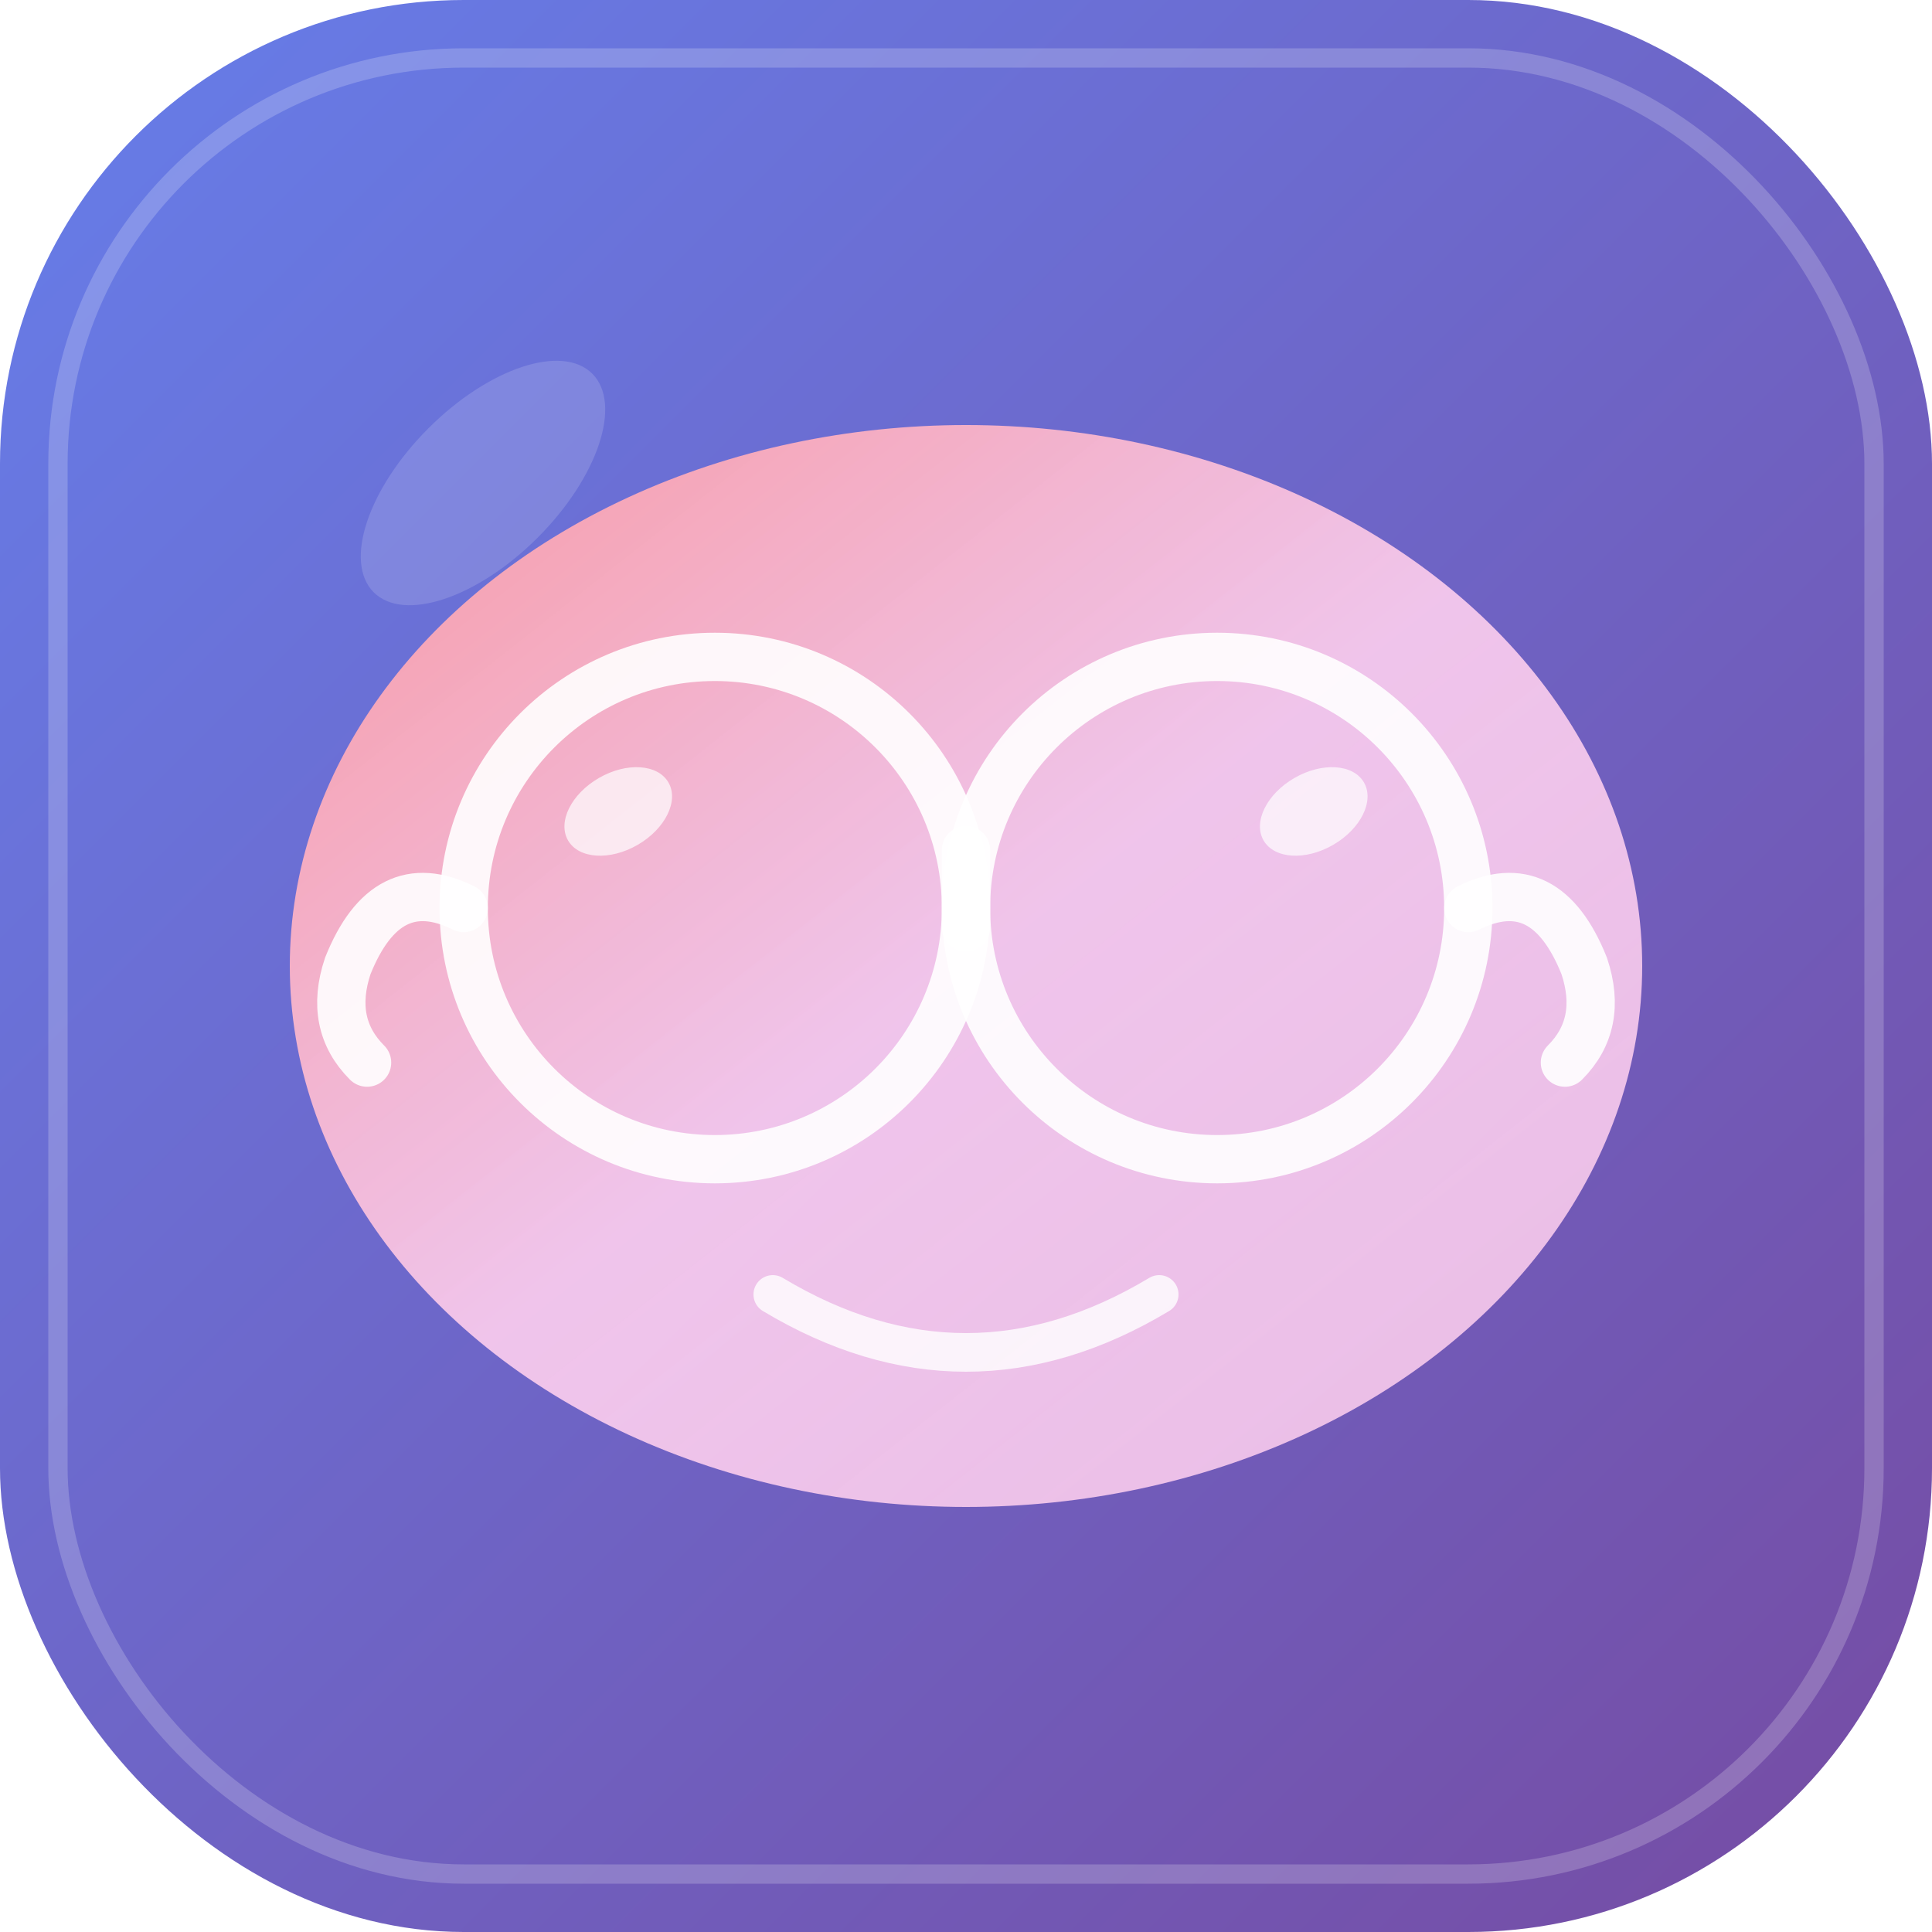 <svg xmlns="http://www.w3.org/2000/svg" viewBox="0 0 100 100" width="100" height="100">
  <!-- Градиенты и эффекты -->
  <defs>
    <linearGradient id="bgGradient" x1="0%" y1="0%" x2="100%" y2="100%">
      <stop offset="0%" style="stop-color:#667eea;stop-opacity:1" />
      <stop offset="100%" style="stop-color:#764ba2;stop-opacity:1" />
    </linearGradient>
    <linearGradient id="brainGradient" x1="0%" y1="0%" x2="100%" y2="100%">
      <stop offset="0%" style="stop-color:#ff9a9e;stop-opacity:0.95" />
      <stop offset="50%" style="stop-color:#fecfef;stop-opacity:0.9" />
      <stop offset="100%" style="stop-color:#fecfef;stop-opacity:0.85" />
    </linearGradient>
    <filter id="softShadow" x="-50%" y="-50%" width="200%" height="200%">
      <feDropShadow dx="0" dy="2" stdDeviation="3" flood-color="rgba(0,0,0,0.1)"/>
    </filter>
    <filter id="glassEffect" x="-50%" y="-50%" width="200%" height="200%">
      <feDropShadow dx="0" dy="1" stdDeviation="2" flood-color="rgba(255,255,255,0.3)"/>
    </filter>
  </defs>

  <!-- Фон иконки с мягкой тенью -->
  <rect width="100" height="100" rx="24" ry="24" fill="url(#bgGradient)" filter="url(#softShadow)"/>

  <!-- Внутренний блик для глубины -->
  <rect width="94" height="94" x="3" y="3" rx="21" ry="21" fill="none" stroke="rgba(255,255,255,0.2)" stroke-width="1"/>

  <!-- Мозг с современным дизайном -->
  <ellipse cx="50" cy="50" rx="35" ry="28" fill="url(#brainGradient)" filter="url(#softShadow)"/>

  <!-- Современные очки с закругленными формами -->
  <!-- Левая линза -->
  <circle cx="37" cy="47" r="13" fill="none" stroke="rgba(255,255,255,0.9)" stroke-width="2.5" filter="url(#glassEffect)"/>
  <!-- Правая линза -->
  <circle cx="63" cy="47" r="13" fill="none" stroke="rgba(255,255,255,0.9)" stroke-width="2.5" filter="url(#glassEffect)"/>

  <!-- Переносица с плавными формами -->
  <path d="M50 44 Q50 46 50 48" stroke="rgba(255,255,255,0.9)" stroke-width="2.5" fill="none" stroke-linecap="round"/>

  <!-- Современные дужки -->
  <path d="M24 47 Q20 45 18 50 Q17 53 19 55" fill="none" stroke="rgba(255,255,255,0.9)" stroke-width="2.5" stroke-linecap="round"/>
  <path d="M76 47 Q80 45 82 50 Q83 53 81 55" fill="none" stroke="rgba(255,255,255,0.9)" stroke-width="2.5" stroke-linecap="round"/>

  <!-- Стильные блики на линзах -->
  <ellipse cx="32" cy="42" rx="3" ry="2" fill="rgba(255,255,255,0.7)" transform="rotate(-30 32 42)"/>
  <ellipse cx="68" cy="42" rx="3" ry="2" fill="rgba(255,255,255,0.7)" transform="rotate(-30 68 42)"/>

  <!-- Тонкая улыбка -->
  <path d="M40 67 Q50 73 60 67" fill="none" stroke="rgba(255,255,255,0.8)" stroke-width="2" stroke-linecap="round"/>

  <!-- Дополнительный блик на иконке -->
  <ellipse cx="25" cy="25" rx="8" ry="4" fill="rgba(255,255,255,0.15)" transform="rotate(-45 25 25)"/>
</svg>
